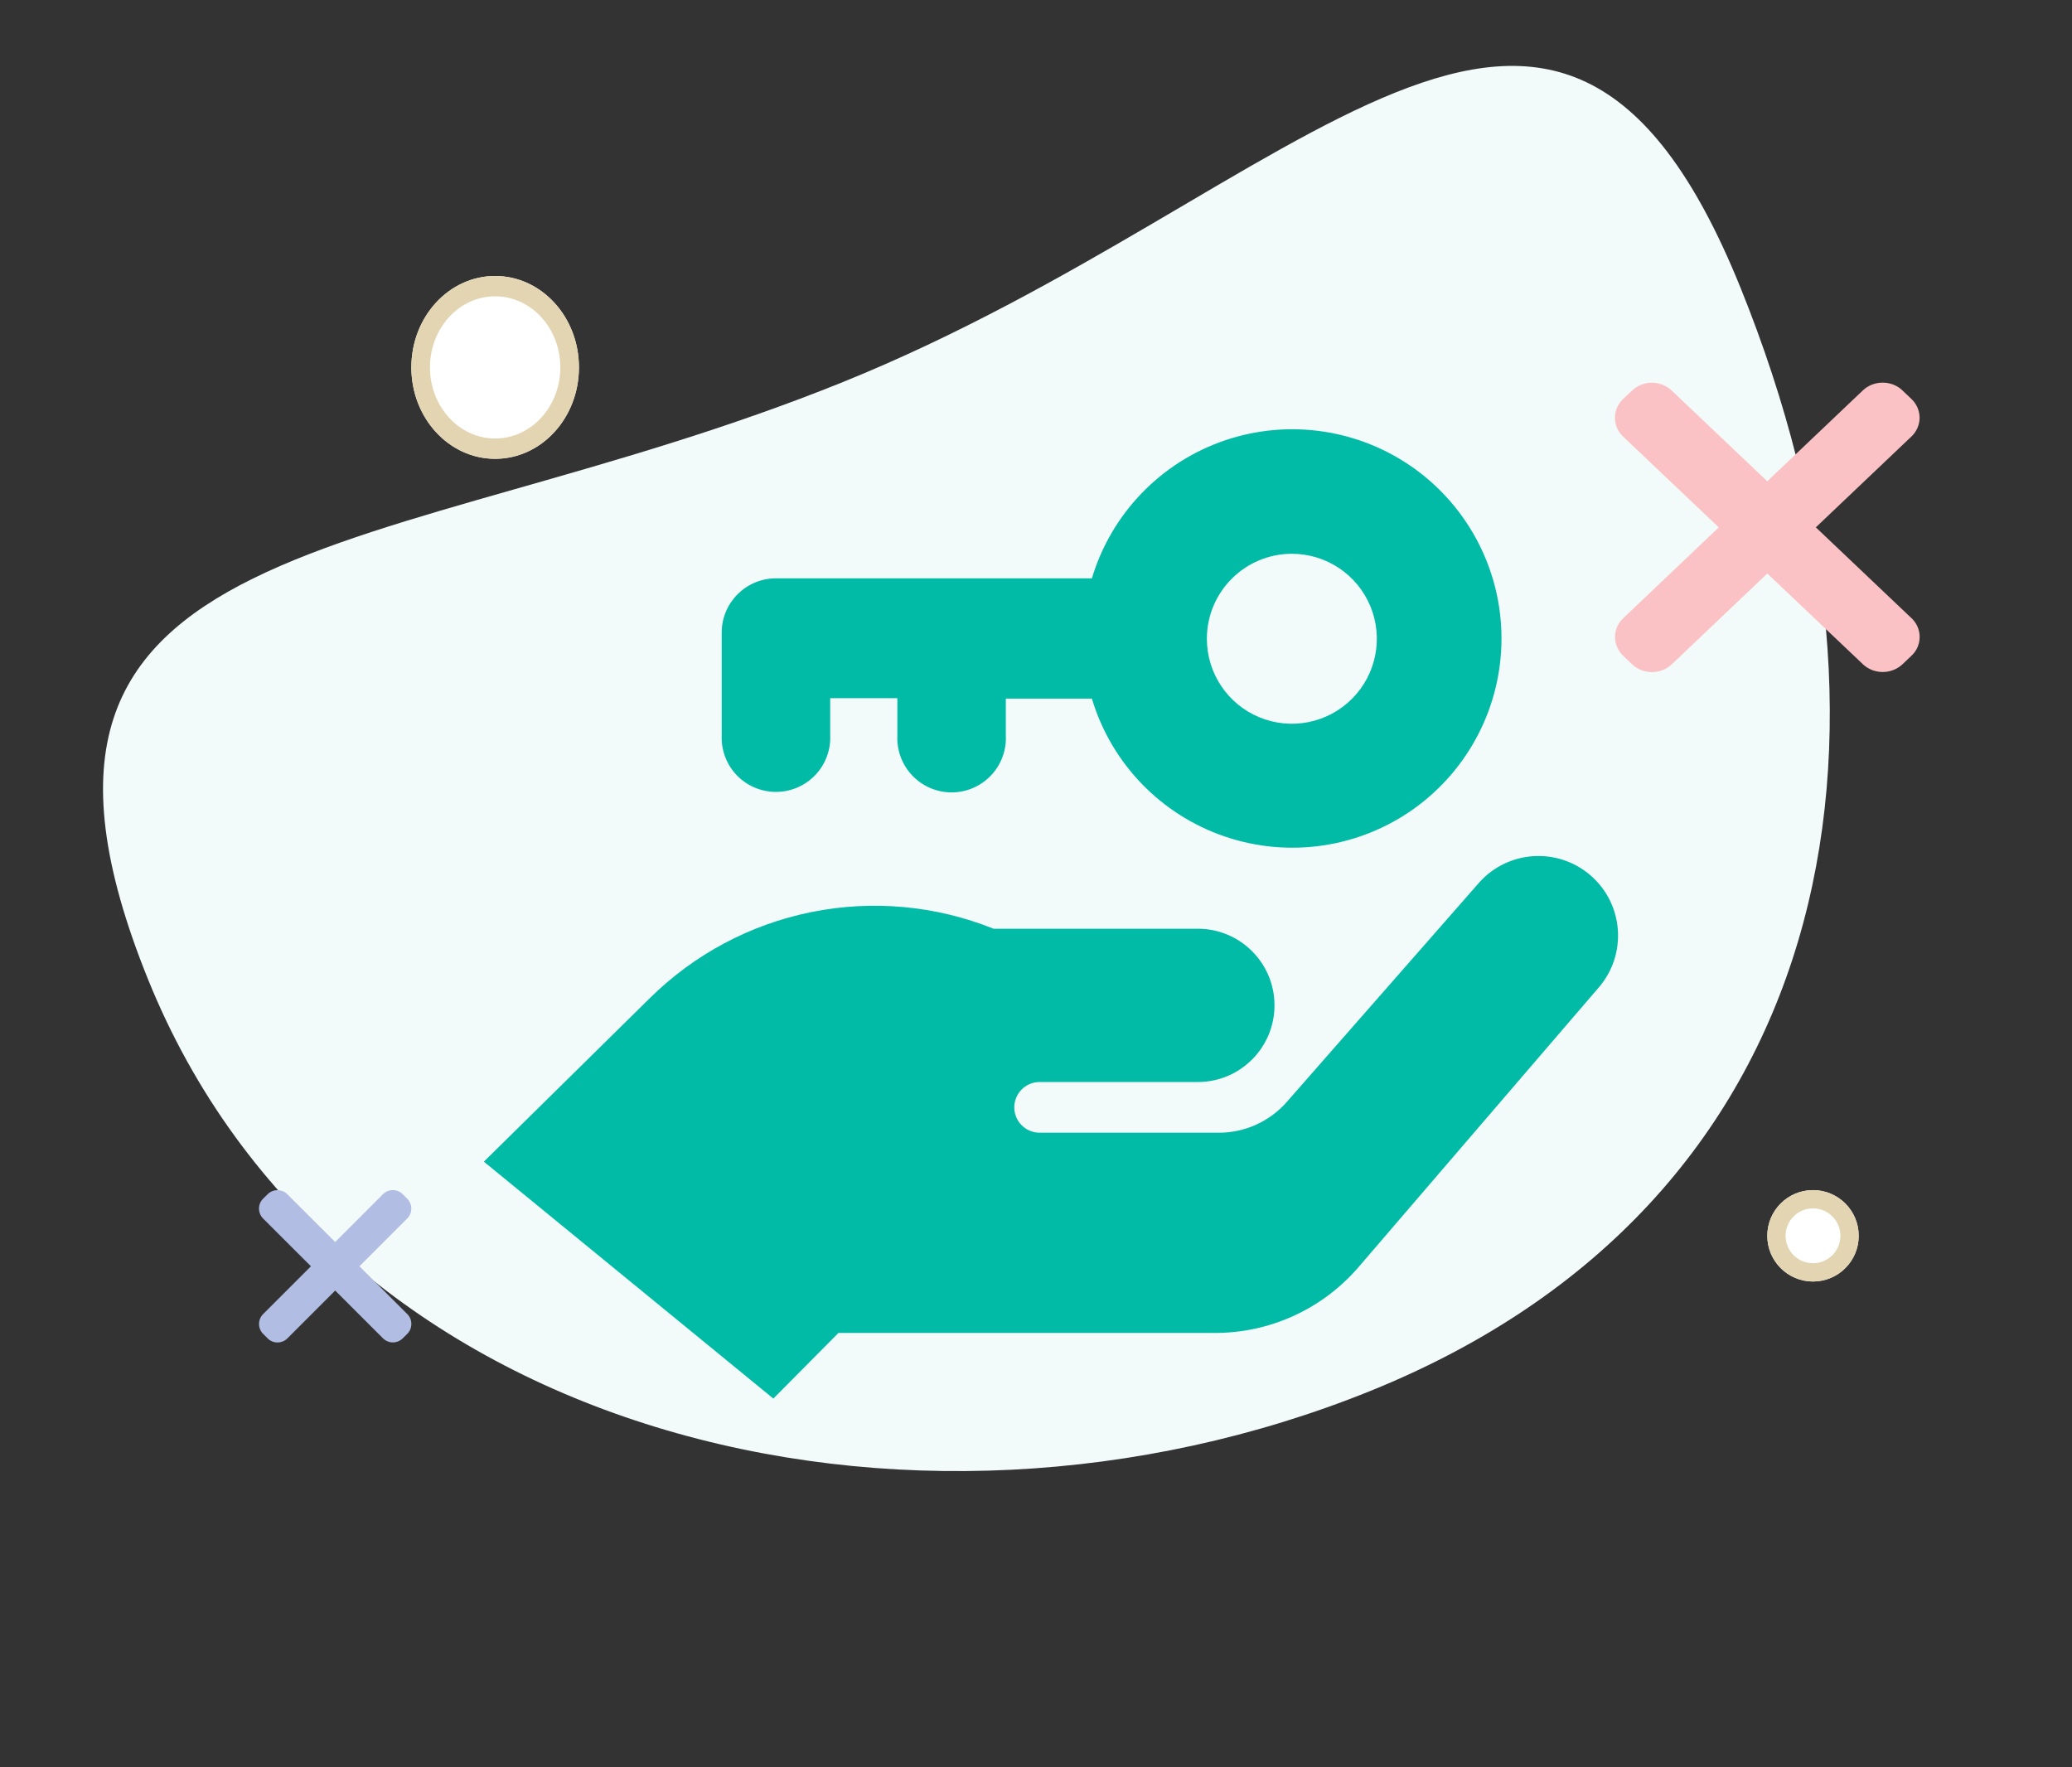 <svg width="136" height="116" viewBox="0 0 136 116" fill="none" xmlns="http://www.w3.org/2000/svg">
<rect x="0" y="0" width="136" height="116" fill="#333333" stroke="none"/>
<path d="M114.236 18.869C102.05 -11.254 85.607 12.826 55.344 25.069C25.081 37.312 -2.47 34.156 9.716 64.279C21.902 94.401 59.702 103.533 89.966 91.29C120.229 79.047 126.422 48.992 114.236 18.869Z" fill="#F2FBFA"/>
<path d="M125.458 40.569L119.186 34.614L125.454 28.657C126.177 27.972 126.177 26.872 125.457 26.184L124.874 25.63C124.532 25.296 124.064 25.115 123.572 25.115H123.569C123.076 25.115 122.614 25.299 122.269 25.628L115.998 31.589L109.727 25.636C109.008 24.951 107.851 24.949 107.127 25.633L106.543 26.182C106.192 26.51 106 26.954 106 27.421C106 27.89 106.194 28.33 106.54 28.66L112.815 34.616L106.546 40.574C105.823 41.258 105.823 42.359 106.543 43.047L107.126 43.6C107.471 43.934 107.938 44.115 108.43 44.115C108.919 44.115 109.387 43.93 109.733 43.602L116.002 37.643L122.272 43.595C122.628 43.936 123.1 44.108 123.575 44.108C124.044 44.108 124.514 43.939 124.874 43.598L125.457 43.046C125.809 42.721 126 42.276 126 41.809C126.003 41.341 125.809 40.899 125.463 40.57L125.458 40.569Z" fill="#FAC2C5"/>
<path d="M26.729 86.249L23.593 83.115L26.727 79.979C27.088 79.619 27.088 79.04 26.728 78.678L26.437 78.386C26.266 78.21 26.032 78.115 25.786 78.115H25.784C25.538 78.115 25.307 78.212 25.134 78.385L21.999 81.523L18.863 78.389C18.504 78.029 17.925 78.028 17.564 78.388L17.272 78.677C17.096 78.849 17 79.083 17 79.329C17 79.576 17.097 79.807 17.27 79.981L20.408 83.116L17.273 86.251C16.912 86.612 16.912 87.191 17.272 87.553L17.563 87.844C17.735 88.02 17.969 88.115 18.215 88.115C18.46 88.115 18.694 88.018 18.866 87.845L22.001 84.709L25.136 87.841C25.314 88.021 25.55 88.112 25.787 88.112C26.022 88.112 26.257 88.022 26.437 87.843L26.728 87.553C26.905 87.382 27 87.147 27 86.901C27.002 86.655 26.905 86.422 26.731 86.249L26.729 86.249Z" fill="#B2BDE3"/>
<path d="M38 24.115C38 27.429 35.538 30.115 32.5 30.115C29.462 30.115 27 27.429 27 24.115C27 20.802 29.462 18.115 32.5 18.115C35.538 18.115 38 20.802 38 24.115Z" fill="white"/>
<path fill-rule="evenodd" clip-rule="evenodd" d="M32.5 28.782C34.863 28.782 36.778 26.693 36.778 24.115C36.778 21.538 34.863 19.449 32.5 19.449C30.137 19.449 28.222 21.538 28.222 24.115C28.222 26.693 30.137 28.782 32.5 28.782ZM32.5 30.115C35.538 30.115 38 27.429 38 24.115C38 20.802 35.538 18.115 32.5 18.115C29.462 18.115 27 20.802 27 24.115C27 27.429 29.462 30.115 32.5 30.115Z" fill="#E3D5B2"/>
<path d="M122 81.115C122 82.772 120.657 84.115 119 84.115C117.343 84.115 116 82.772 116 81.115C116 79.458 117.343 78.115 119 78.115C120.657 78.115 122 79.458 122 81.115Z" fill="white"/>
<path fill-rule="evenodd" clip-rule="evenodd" d="M119 82.915C119.994 82.915 120.8 82.109 120.8 81.115C120.8 80.121 119.994 79.315 119 79.315C118.006 79.315 117.2 80.121 117.2 81.115C117.2 82.109 118.006 82.915 119 82.915ZM119 84.115C120.657 84.115 122 82.772 122 81.115C122 79.458 120.657 78.115 119 78.115C117.343 78.115 116 79.458 116 81.115C116 82.772 117.343 84.115 119 84.115Z" fill="#E3D5B2"/>
<path d="M50.76 91.798L31.76 76.248L42.649 65.519C45.559 62.642 49.243 60.677 53.251 59.867C57.261 59.056 61.417 59.436 65.215 60.959H78.622C81.4 60.959 83.654 63.209 83.654 65.988C83.654 68.767 81.4 71.02 78.622 71.02H68.24C67.32 71.02 66.575 71.765 66.575 72.686C66.575 73.603 67.32 74.348 68.24 74.348H80.005C81.697 74.348 83.312 73.624 84.434 72.359L97.119 57.895C99.037 55.785 102.294 55.604 104.434 57.489C106.575 59.374 106.806 62.628 104.954 64.795L89.115 83.234C86.755 85.939 83.341 87.491 79.752 87.491H55.032L50.76 91.798ZM47.37 48.25V41.487C47.391 39.533 48.982 37.96 50.935 37.96H71.669C72.942 33.715 76.187 30.345 80.382 28.911C84.577 27.48 89.205 28.16 92.81 30.737C96.414 33.317 98.554 37.476 98.554 41.908C98.554 46.341 96.414 50.5 92.81 53.08C89.206 55.657 84.577 56.336 80.382 54.902C76.187 53.471 72.942 50.102 71.669 45.857H66.019V48.282V48.279C66.067 49.253 65.71 50.203 65.037 50.907C64.366 51.61 63.433 52.011 62.46 52.011C61.486 52.011 60.554 51.61 59.883 50.907C59.209 50.203 58.856 49.253 58.9 48.279V45.827H54.492V48.253V48.25C54.536 49.223 54.183 50.173 53.509 50.877C52.835 51.581 51.906 51.978 50.932 51.978C49.958 51.978 49.026 51.581 48.352 50.877C47.681 50.173 47.325 49.223 47.37 48.25L47.37 48.25ZM79.212 41.926H79.215C79.215 44.182 80.572 46.216 82.659 47.08C84.743 47.944 87.142 47.466 88.736 45.872C90.333 44.277 90.811 41.876 89.947 39.792C89.083 37.708 87.05 36.348 84.793 36.348C81.712 36.354 79.218 38.848 79.215 41.926H79.212Z" fill="#01BBA6"/>
</svg>
